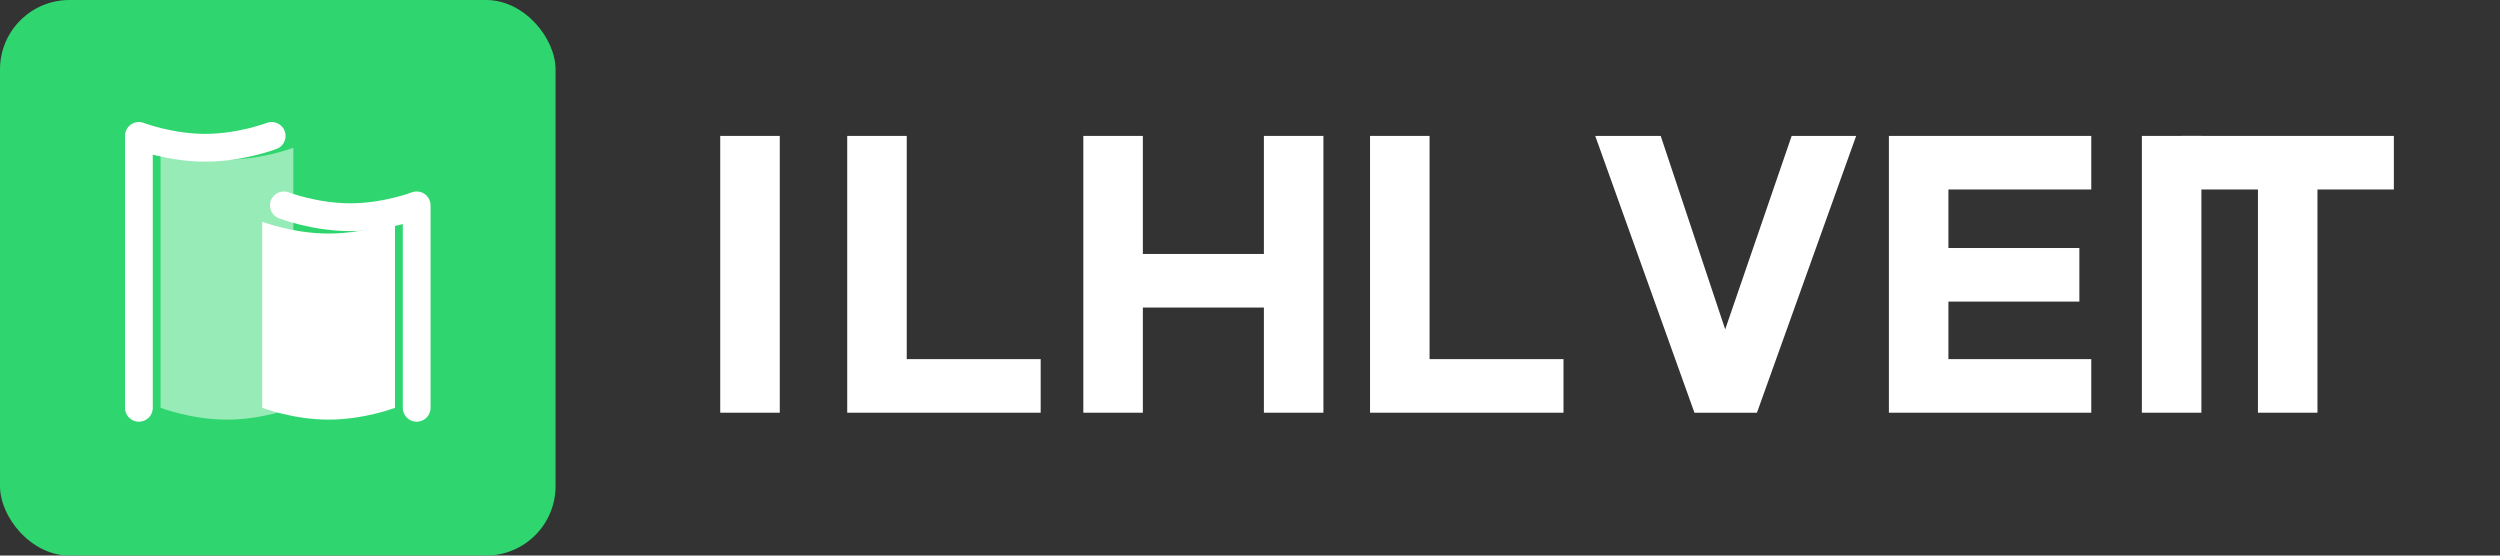 <svg xmlns="http://www.w3.org/2000/svg" viewBox="0 0 360 80" fill="none">
  <rect x="0" y="0" width="360" height="80" fill="#333333" stroke="none"/>
  <path d="M103.714 59.429V19.571H112.286V59.429H103.714Z" fill="white"/>
  <path d="M122 59.429V19.571H130.571V51.714H149.857V59.429H122Z" fill="white"/>
  <path d="M156 59.429V19.571H164.571V36.571H182V19.571H190.571V59.429H182V44.286H164.571V59.429H156Z" fill="white"/>
  <path d="M197.286 59.429V19.571H205.857V51.714H225.143V59.429H197.286Z" fill="white"/>
  <path d="M244 59.429L229.714 19.571H239.143L248.429 47.429L258 19.571H267.286L253 59.429H244Z" fill="white"/>
  <path d="M272 59.429V19.571H301.143V27.286H280.571V35.714H299.429V43.429H280.571V51.714H301.143V59.429H272Z" fill="white"/>
  <path d="M308.429 59.429V19.571H317V59.429H308.429Z" fill="white"/>
  <path d="M325.143 59.429V27.286H314.143V19.571H344.714V27.286H333.714V59.429H325.143Z" fill="white"/>
  <rect width="80" height="80" rx="10" fill="#2FD66F"/>
  <path d="M37.76 58.723C37.76 58.723 42.194 60.427 47.32 60.427C52.446 60.427 56.88 58.723 56.88 58.723V31.929C56.88 31.929 52.446 33.633 47.32 33.633C42.194 33.633 37.76 31.929 37.76 31.929V58.723Z" fill="white"/>
  <path d="M23.12 58.723C23.12 58.723 27.554 60.427 32.68 60.427C37.806 60.427 42.24 58.723 42.24 58.723V21.277C42.24 21.277 37.806 22.981 32.68 22.981C27.554 22.981 23.12 21.277 23.12 21.277V58.723Z" fill="white" fill-opacity="0.5"/>
  <path d="M20 58.723V19.573C20 19.573 24.433 21.277 29.56 21.277C34.686 21.277 39.119 19.573 39.119 19.573" stroke="white" stroke-width="4" stroke-linecap="round" stroke-linejoin="round"/>
  <path d="M60 58.723V29.573C60 29.573 55.567 31.277 50.44 31.277C45.314 31.277 40.881 29.573 40.881 29.573" stroke="white" stroke-width="4" stroke-linecap="round" stroke-linejoin="round"/>
</svg> 